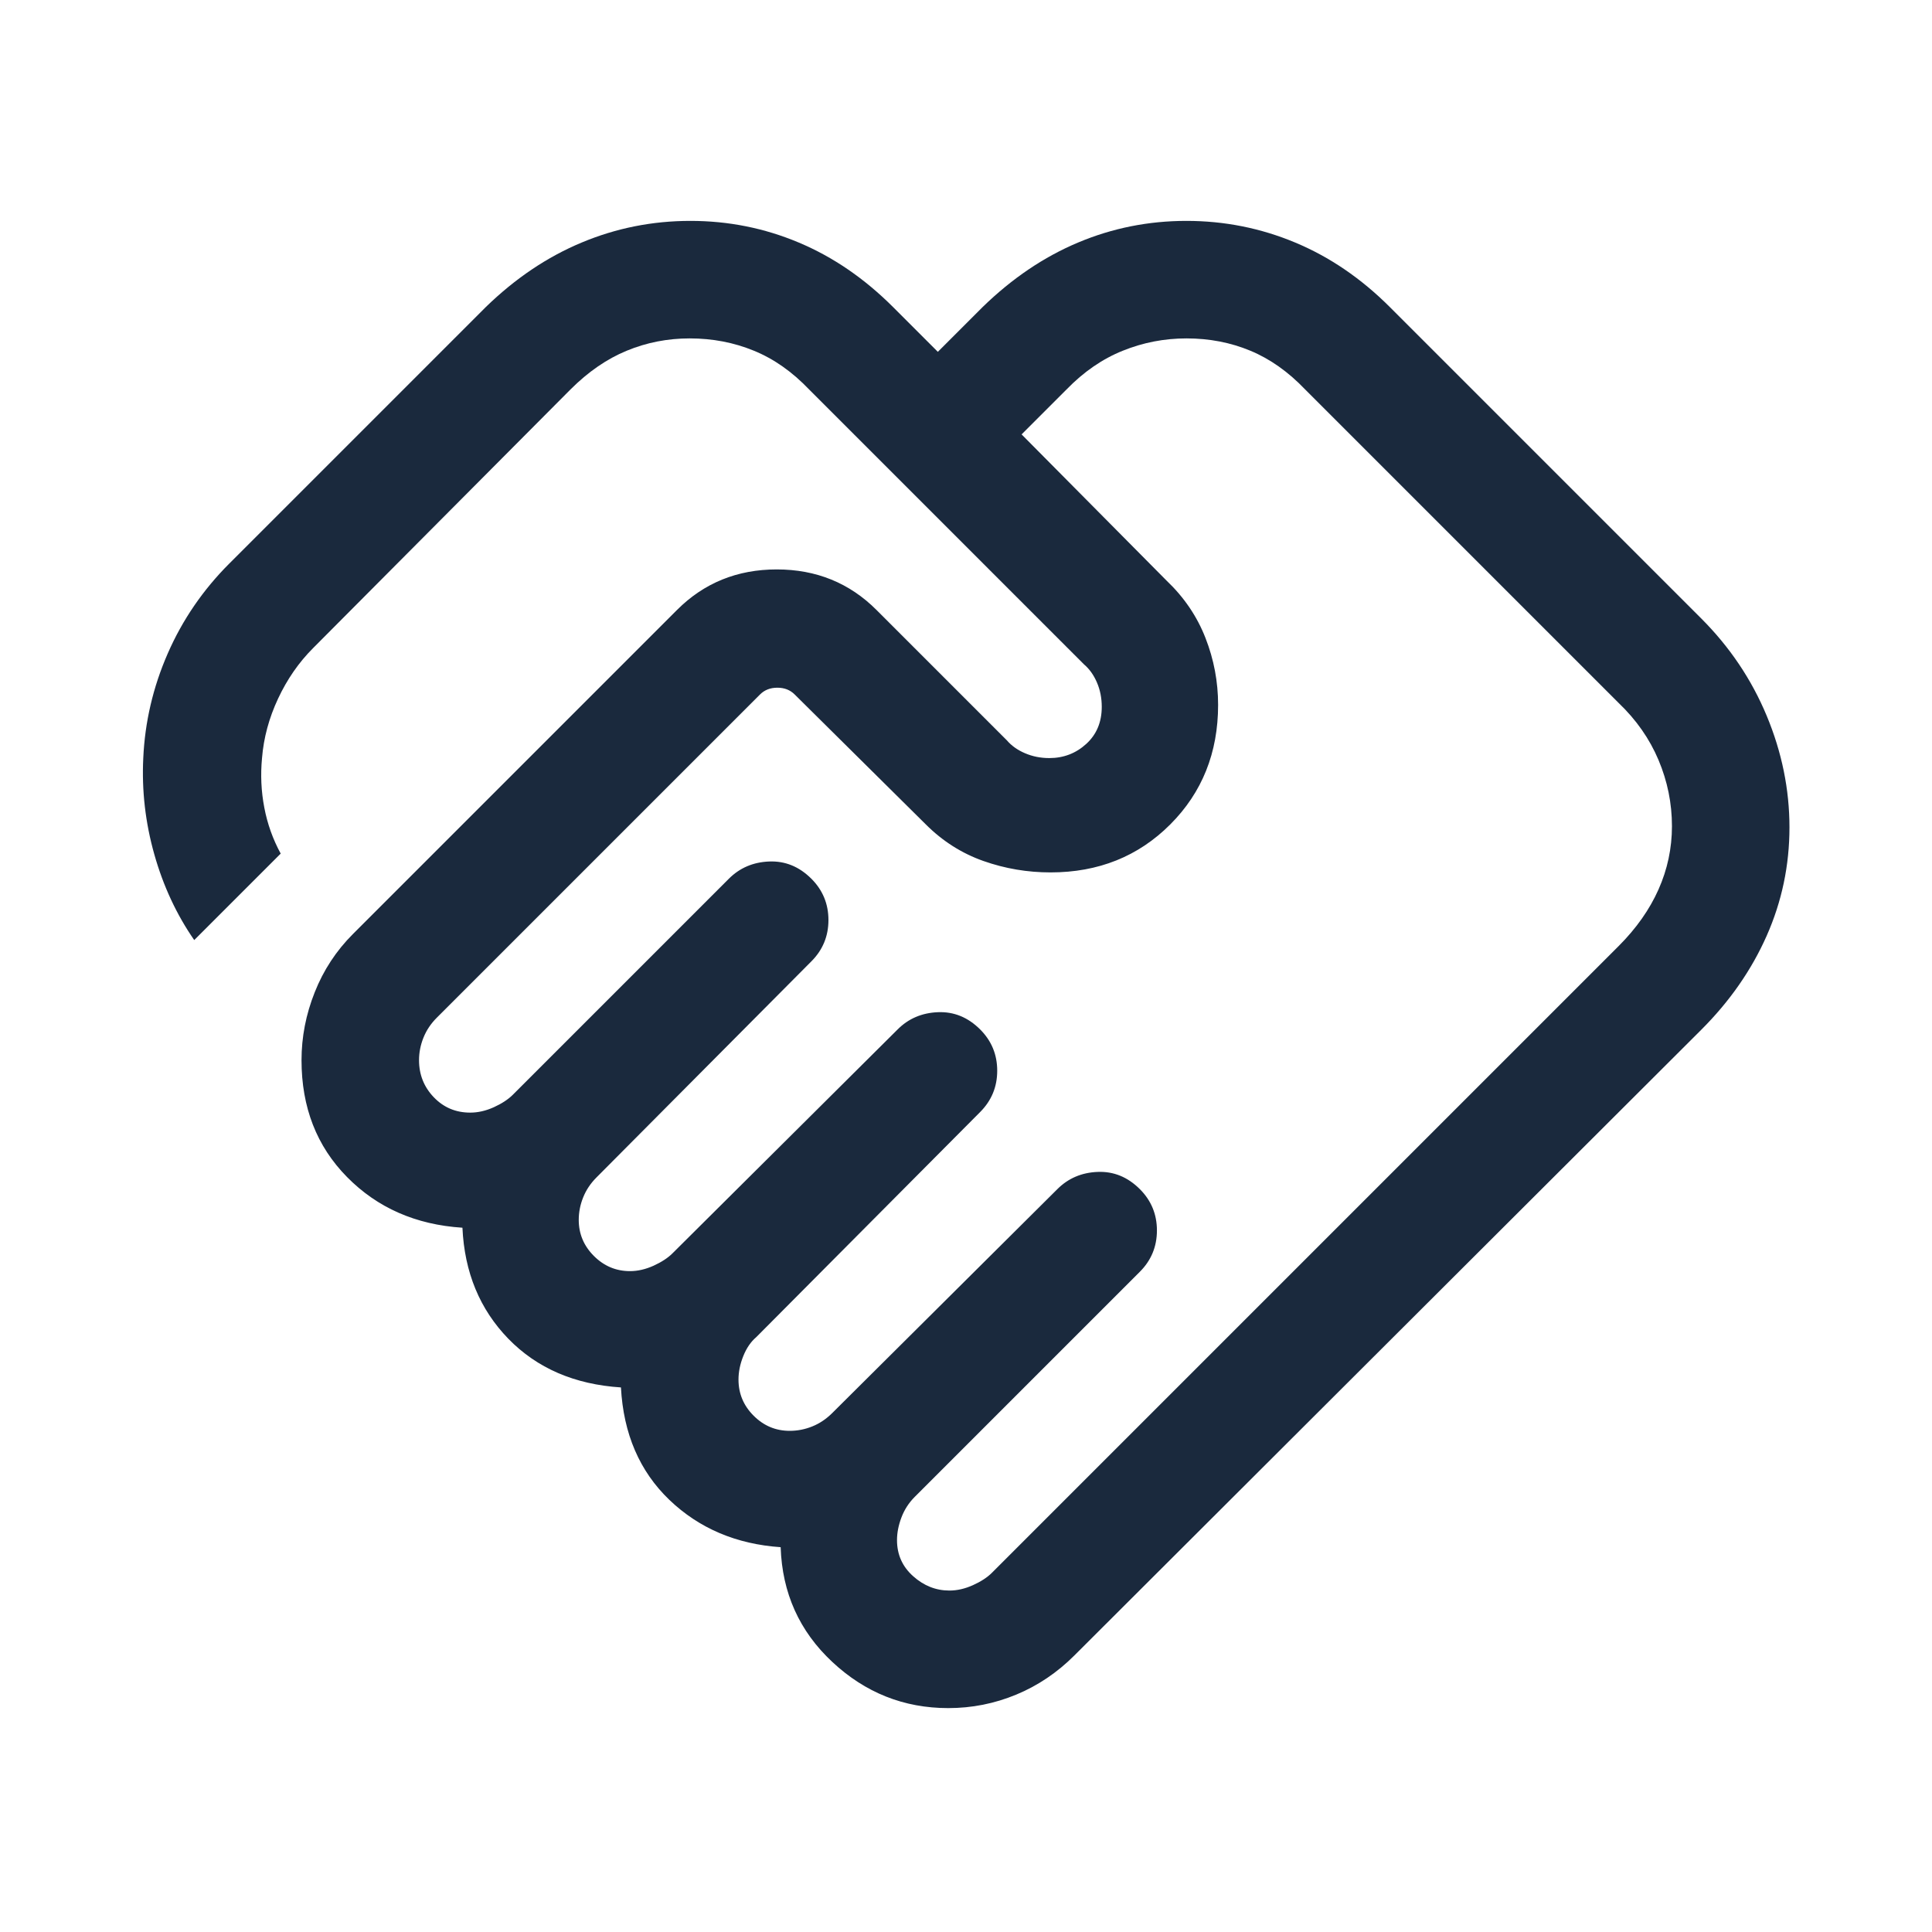 <svg width="45" height="45" viewBox="0 0 45 45" fill="none" xmlns="http://www.w3.org/2000/svg">
<path d="M22.114 37.047C22.294 37.047 22.477 37.005 22.663 36.921C22.849 36.837 22.996 36.741 23.104 36.633L37.7 22.037C38.112 21.625 38.422 21.185 38.63 20.717C38.838 20.249 38.943 19.758 38.943 19.243C38.943 18.71 38.838 18.196 38.63 17.702C38.422 17.209 38.112 16.765 37.7 16.372L30.4 9.072C30.007 8.66 29.581 8.359 29.123 8.169C28.664 7.978 28.168 7.882 27.635 7.882C27.12 7.882 26.625 7.978 26.152 8.169C25.678 8.359 25.241 8.66 24.841 9.072L23.795 10.118L27.171 13.523C27.581 13.913 27.883 14.359 28.078 14.86C28.274 15.36 28.372 15.88 28.372 16.418C28.372 17.532 28 18.46 27.256 19.204C26.512 19.948 25.583 20.32 24.469 20.32C23.931 20.32 23.41 20.232 22.905 20.054C22.401 19.876 21.954 19.592 21.563 19.201L18.51 16.176C18.404 16.07 18.27 16.018 18.106 16.018C17.942 16.018 17.808 16.07 17.702 16.176L10.174 23.704C10.036 23.842 9.933 23.996 9.864 24.167C9.795 24.338 9.76 24.513 9.76 24.694C9.76 25.03 9.875 25.318 10.104 25.557C10.333 25.796 10.616 25.915 10.953 25.915C11.134 25.915 11.317 25.873 11.503 25.789C11.689 25.704 11.835 25.608 11.943 25.501L16.976 20.468C17.229 20.215 17.541 20.081 17.915 20.066C18.288 20.051 18.616 20.185 18.899 20.468C19.163 20.732 19.296 21.053 19.296 21.43C19.296 21.806 19.163 22.127 18.899 22.391L13.894 27.424C13.756 27.562 13.653 27.716 13.584 27.887C13.515 28.058 13.48 28.234 13.48 28.414C13.48 28.739 13.598 29.019 13.833 29.254C14.068 29.489 14.348 29.607 14.674 29.607C14.854 29.607 15.037 29.565 15.223 29.481C15.409 29.396 15.556 29.3 15.663 29.193L20.907 23.978C21.159 23.725 21.472 23.591 21.846 23.576C22.219 23.561 22.547 23.695 22.83 23.978C23.094 24.242 23.227 24.562 23.227 24.939C23.227 25.316 23.094 25.636 22.83 25.901L17.615 31.144C17.488 31.252 17.388 31.399 17.313 31.585C17.238 31.771 17.201 31.954 17.201 32.134C17.201 32.459 17.318 32.739 17.553 32.974C17.788 33.21 18.069 33.327 18.394 33.327C18.574 33.327 18.749 33.293 18.92 33.224C19.091 33.155 19.245 33.051 19.384 32.913L24.627 27.698C24.88 27.445 25.192 27.311 25.566 27.296C25.939 27.281 26.267 27.415 26.55 27.698C26.814 27.962 26.947 28.283 26.947 28.659C26.947 29.036 26.814 29.357 26.55 29.621L21.307 34.864C21.169 35.002 21.065 35.163 20.996 35.345C20.927 35.528 20.893 35.703 20.893 35.872C20.893 36.209 21.018 36.489 21.268 36.712C21.518 36.936 21.8 37.047 22.114 37.047ZM22.086 39.785C21.054 39.785 20.154 39.427 19.387 38.711C18.619 37.995 18.218 37.103 18.183 36.037C17.149 35.966 16.285 35.599 15.591 34.935C14.898 34.27 14.521 33.397 14.463 32.316C13.382 32.246 12.508 31.868 11.841 31.183C11.175 30.497 10.818 29.635 10.771 28.596C9.685 28.526 8.789 28.132 8.083 27.415C7.376 26.698 7.023 25.791 7.023 24.694C7.023 24.155 7.125 23.628 7.33 23.113C7.534 22.597 7.832 22.143 8.223 21.753L15.769 14.207C16.398 13.578 17.172 13.263 18.092 13.263C19.011 13.263 19.786 13.578 20.415 14.207L23.451 17.243C23.559 17.369 23.7 17.47 23.874 17.544C24.048 17.619 24.237 17.657 24.441 17.657C24.773 17.657 25.06 17.547 25.301 17.327C25.542 17.107 25.662 16.819 25.662 16.463C25.662 16.26 25.625 16.071 25.55 15.897C25.475 15.722 25.374 15.581 25.248 15.474L18.846 9.072C18.453 8.66 18.025 8.359 17.56 8.169C17.096 7.978 16.597 7.882 16.063 7.882C15.549 7.882 15.06 7.978 14.598 8.169C14.136 8.359 13.699 8.66 13.287 9.072L7.293 15.095C6.961 15.427 6.689 15.819 6.477 16.272C6.265 16.725 6.141 17.186 6.103 17.657C6.066 18.045 6.083 18.43 6.156 18.81C6.228 19.19 6.356 19.547 6.538 19.882L4.524 21.896C4.112 21.302 3.802 20.636 3.594 19.899C3.386 19.162 3.3 18.415 3.337 17.657C3.375 16.817 3.564 16.006 3.906 15.223C4.248 14.44 4.726 13.741 5.341 13.126L11.318 7.149C12.002 6.485 12.745 5.984 13.549 5.649C14.352 5.313 15.196 5.145 16.081 5.145C16.965 5.145 17.806 5.313 18.604 5.649C19.402 5.984 20.133 6.485 20.798 7.149L21.844 8.195L22.89 7.149C23.573 6.485 24.313 5.984 25.111 5.649C25.909 5.313 26.75 5.145 27.634 5.145C28.519 5.145 29.363 5.313 30.167 5.649C30.97 5.984 31.704 6.485 32.369 7.149L39.623 14.403C40.288 15.068 40.797 15.824 41.15 16.672C41.503 17.52 41.68 18.387 41.68 19.271C41.68 20.156 41.503 20.997 41.15 21.795C40.797 22.593 40.288 23.324 39.623 23.988L25.027 38.556C24.624 38.959 24.171 39.264 23.667 39.472C23.163 39.681 22.636 39.785 22.086 39.785Z" fill="#1A293D"/>
</svg>
